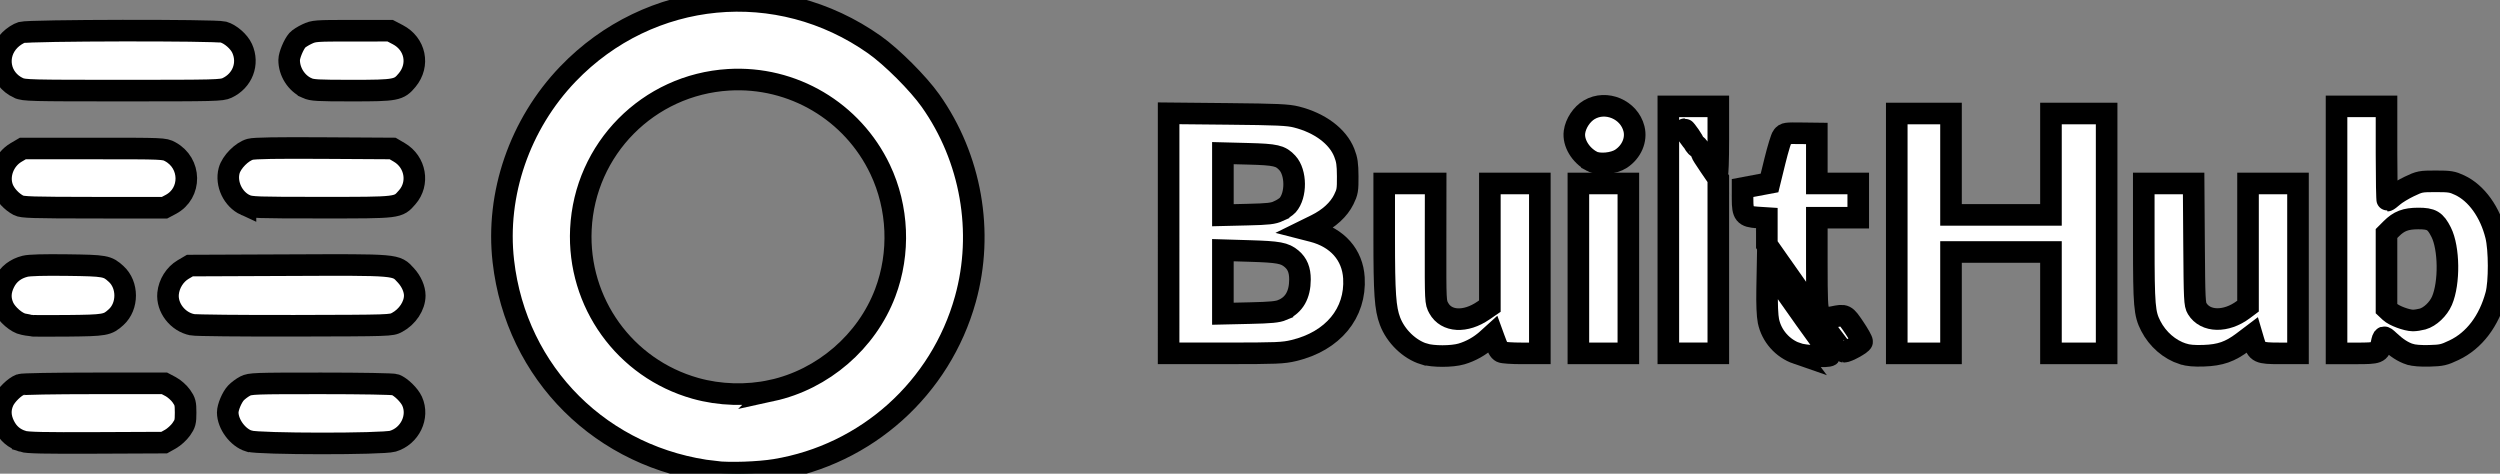 <?xml version="1.0" encoding="UTF-8" standalone="no"?>
<svg
   width="185.09"
   height="35.068"
   viewBox="0 0 185.09 35.068"
   version="1.1"
   id="svg871"
   xmlns="http://www.w3.org/2000/svg"
   xmlns:svg="http://www.w3.org/2000/svg">
  <rect x="0" y="0" width="185.09" height="35.068" fill="#808080" stroke="none"/>
  <defs
     id="defs827">
    <clipPath
       id="a">
      <path
         d="M 0,7.86 H 185.09 V -27.208 H 0 Z"
         transform="translate(0,27.208)"
         fill="none"
         id="path824" />
    </clipPath>
  </defs>
  <g
     clip-path="url(#a)"
     id="g869">
    <g
       transform="translate(21.355,2.235)"
       id="g831">
      <path
         d="M 2.106,0.51 A 2.277,2.277 0 0 0 -0.17,-1.766 H -5.014 A 2.277,2.277 0 0 0 -7.29,0.51 2.277,2.277 0 0 0 -5.014,2.786 H -0.17 A 2.277,2.277 0 0 0 2.106,0.51"
         transform="translate(7.29,1.766)"
         fill="#123e31"
         id="path829" />
    </g>
    <g
       transform="translate(0,2.235)"
       id="g835">
      <path
         d="M 4.082,0.51 A 2.277,2.277 0 0 0 1.805,-1.766 h -13.658 a 2.277,2.277 0 0 0 -2.276,2.276 2.277,2.277 0 0 0 2.276,2.276 H 1.805 A 2.277,2.277 0 0 0 4.082,0.51"
         transform="translate(14.129,1.766)"
         fill="#ffa84a"
         id="path833" />
    </g>
    <g
       transform="translate(16.83,28.281)"
       id="g839">
      <path
         d="M 3.12,0.51 A 2.277,2.277 0 0 0 0.844,-1.766 H -8.525 A 2.277,2.277 0 0 0 -10.8,0.51 2.277,2.277 0 0 0 -8.525,2.786 H 0.844 A 2.277,2.277 0 0 0 3.12,0.51"
         transform="translate(10.801,1.766)"
         fill="#ffa84a"
         id="path837" />
    </g>
    <g
       transform="translate(0,28.281)"
       id="g843">
      <path
         d="M 3.112,0.51 A 2.277,2.277 0 0 0 0.836,-1.766 H -8.5 A 2.277,2.277 0 0 0 -10.774,0.51 2.277,2.277 0 0 0 -8.5,2.786 H 0.836 A 2.277,2.277 0 0 0 3.112,0.51"
         transform="translate(10.774,1.766)"
         fill="#123e31"
         id="path841" />
    </g>
    <g
       transform="translate(12.356,19.599)"
       id="g847">
      <path
         d="M 4.123,0.51 A 2.277,2.277 0 0 0 1.847,-1.766 h -13.842 a 2.277,2.277 0 0 0 -2.277,2.276 2.277,2.277 0 0 0 2.277,2.276 H 1.847 A 2.277,2.277 0 0 0 4.123,0.51"
         transform="translate(14.272,1.766)"
         fill="#123e31"
         id="path845" />
    </g>
    <g
       transform="translate(0,19.599)"
       id="g851">
      <path
         d="m 2.1,0.51 a 2.277,2.277 0 0 0 -2.278,-2.276 h -4.809 a 2.276,2.276 0 0 0 -2.276,2.276 2.276,2.276 0 0 0 2.276,2.276 h 4.809 A 2.277,2.277 0 0 0 2.1,0.51"
         transform="translate(7.263,1.766)"
         fill="#123e31"
         id="path849" />
    </g>
    <g
       transform="translate(16.83,10.917)"
       id="g855">
      <path
         d="M 3.12,0.51 A 2.277,2.277 0 0 0 0.844,-1.766 H -8.525 A 2.277,2.277 0 0 0 -10.8,0.51 2.277,2.277 0 0 0 -8.525,2.786 H 0.844 A 2.277,2.277 0 0 0 3.12,0.51"
         transform="translate(10.801,1.766)"
         fill="#123e31"
         id="path853" />
    </g>
    <g
       transform="translate(0,10.917)"
       id="g859">
      <path
         d="M 3.112,0.51 A 2.277,2.277 0 0 0 0.836,-1.766 H -8.5 A 2.277,2.277 0 0 0 -10.774,0.51 2.277,2.277 0 0 0 -8.5,2.786 H 0.836 A 2.277,2.277 0 0 0 3.112,0.51"
         transform="translate(10.774,1.766)"
         fill="#123e31"
         id="path857" />
    </g>
    <g
       transform="translate(37.102)"
       id="g863">
      <path
         d="M 3.93,7.86 A 17.553,17.553 0 0 1 -13.6,-9.674 17.553,17.553 0 0 1 3.93,-27.208 17.554,17.554 0 0 1 21.464,-9.674 17.554,17.554 0 0 1 3.93,7.86 m 0,-29.143 A 11.622,11.622 0 0 0 -7.68,-9.674 11.623,11.623 0 0 0 3.93,1.936 11.623,11.623 0 0 0 15.54,-9.674 11.622,11.622 0 0 0 3.93,-21.283"
         transform="translate(13.604,27.208)"
         fill="#123e31"
         id="path861" />
    </g>
    <g
       transform="translate(86.442,7.756)"
       id="g867">
      <path
         d="M 1.606,4.147 A 9.2,9.2 0 0 0 4.475,3.735 6.159,6.159 0 0 0 6.586,2.591 4.865,4.865 0 0 0 7.886,0.872 5.133,5.133 0 0 0 8.329,-1.259 3.62,3.62 0 0 0 7.48,-3.739 4.945,4.945 0 0 0 4.857,-5.139 6.061,6.061 0 0 0 6.248,-5.834 4.025,4.025 0 0 0 7.2,-6.724 3.408,3.408 0 0 0 7.741,-7.777 3.93,3.93 0 0 0 7.91,-8.94 5.165,5.165 0 0 0 7.535,-10.947 3.7,3.7 0 0 0 6.335,-12.474 6.039,6.039 0 0 0 4.2,-13.447 12.58,12.58 0 0 0 1.036,-13.791 h -6.6 V 4.147 Z m -0.1,-7.608 a 4.863,4.863 0 0 1 1.3,0.147 2.171,2.171 0 0 1 0.831,0.419 A 1.47,1.47 0 0 1 4.08,-2.23 2.832,2.832 0 0 1 4.209,-1.343 3.326,3.326 0 0 1 4.098,-0.494 1.811,1.811 0 0 1 3.7,0.256 2.134,2.134 0 0 1 2.881,0.8 3.687,3.687 0 0 1 1.533,1.009 H -1.4 v -4.47 z M -1.4,-10.676 h 2.44 a 5.739,5.739 0 0 1 1.213,0.111 2.075,2.075 0 0 1 0.847,0.365 1.53,1.53 0 0 1 0.492,0.684 3.037,3.037 0 0 1 0.16,1.065 2.537,2.537 0 0 1 -0.2,1.083 1.594,1.594 0 0 1 -0.592,0.678 2.6,2.6 0 0 1 -0.942,0.344 7.123,7.123 0 0 1 -1.244,0.1 H -1.4 Z m 11.871,2.056 v 8.1 a 6.389,6.389 0 0 0 0.282,1.945 4.445,4.445 0 0 0 0.838,1.539 3.8,3.8 0 0 0 1.36,1.016 4.47,4.47 0 0 0 1.853,0.363 5.106,5.106 0 0 0 1.133,-0.117 5.123,5.123 0 0 0 0.967,-0.32 4.742,4.742 0 0 0 0.843,-0.492 7.381,7.381 0 0 0 0.763,-0.647 l 0.235,0.739 a 0.9,0.9 0 0 0 0.936,0.641 h 2.364 V -8.62 h -3.817 v 9.1 a 4.4,4.4 0 0 1 -1.066,0.727 2.712,2.712 0 0 1 -1.175,0.259 1.556,1.556 0 0 1 -1.269,-0.52 2.224,2.224 0 0 1 -0.43,-1.464 v -8.1 z M 24.833,4.147 h 3.816 V -8.62 h -3.816 z m 0,-12.768 4.075,-4.371 a 2.3,2.3 0 0 0 -0.5,-0.714 2.365,2.365 0 0 0 -0.745,-0.481 2.391,2.391 0 0 0 -0.906,-0.171 2.216,2.216 0 0 0 -0.874,0.171 2.344,2.344 0 0 0 -0.72,0.481 2.289,2.289 0 0 0 -0.492,0.714 2.153,2.153 0 0 0 -0.178,0.874 2.082,2.082 0 0 0 0.178,0.856 2.239,2.239 0 0 0 0.492,0.7 2.461,2.461 0 0 0 0.72,0.479 2.154,2.154 0 0 0 0.874,0.179 2.324,2.324 0 0 0 0.906,-0.179 2.48,2.48 0 0 0 0.745,-0.479 2.253,2.253 0 0 0 0.5,-0.7 2.007,2.007 0 0 0 0.184,-0.856 2.076,2.076 0 0 0 -0.184,-0.874 M 31.5,4.147 h 3.816 V -14.284 H 31.5 Z m 0,-18.431 12.9,18.351 A 5.252,5.252 0 0 0 46.061,3.236 L 44.9,1.427 A 1,1 0 0 0 44.685,1.174 0.448,0.448 0 0 0 44.408,1.094 0.513,0.513 0 0 0 44.193,1.137 c -0.062,0.03 -0.128,0.062 -0.2,0.1 a 1.439,1.439 0 0 1 -0.246,0.1 1.186,1.186 0 0 1 -0.351,0.044 0.726,0.726 0 0 1 -0.621,-0.29 1.186,1.186 0 0 1 -0.215,-0.735 v -6.342 h 3.1 V -8.6 h -3.1 v -3.73 h -2 a 0.76,0.76 0 0 0 -0.838,0.59 l -0.75,3.115 -2.031,0.394 v 1.49 a 0.718,0.718 0 0 0 0.209,0.559 0.721,0.721 0 0 0 0.505,0.191 h 1.083 v 6.6 a 4.557,4.557 0 0 0 0.246,1.539 3.221,3.221 0 0 0 0.72,1.177 3.182,3.182 0 0 0 1.17,0.75 4.491,4.491 0 0 0 1.606,0.266 6.62,6.62 0 0 0 1.909,-0.277 m 19.618,-17.855 h -4.186 v 7.5 h -7.289 v -7.5 H 48.346 V 4.147 h 4.186 v -7.583 h 7.289 v 7.583 h 4.186 z m 2.635,5.171 v 8.1 a 6.349,6.349 0 0 0 0.284,1.945 4.442,4.442 0 0 0 0.836,1.539 3.815,3.815 0 0 0 1.361,1.016 4.466,4.466 0 0 0 1.853,0.363 5.086,5.086 0 0 0 1.132,-0.117 5.062,5.062 0 0 0 0.967,-0.32 4.707,4.707 0 0 0 0.844,-0.492 7.519,7.519 0 0 0 0.763,-0.647 l 0.233,0.739 a 0.9,0.9 0 0 0 0.936,0.641 h 2.364 V -8.62 H 74.4 v 9.1 A 4.394,4.394 0 0 1 73.335,1.207 2.72,2.72 0 0 1 72.16,1.466 1.552,1.552 0 0 1 70.89,0.946 2.224,2.224 0 0 1 70.458,-0.518 v -8.1 z M 83.435,4.147 a 1.079,1.079 0 0 0 0.6,-0.148 0.816,0.816 0 0 0 0.313,-0.541 l 0.135,-0.641 a 7.876,7.876 0 0 0 0.61,0.616 3.539,3.539 0 0 0 0.69,0.486 3.465,3.465 0 0 0 0.825,0.314 4.278,4.278 0 0 0 1.016,0.111 4.873,4.873 0 0 0 2.222,-0.505 5.167,5.167 0 0 0 1.725,-1.4 6.69,6.69 0 0 0 1.117,-2.121 8.476,8.476 0 0 0 0.4,-2.659 9.812,9.812 0 0 0 -0.352,-2.745 6.365,6.365 0 0 0 -0.967,-2.038 4.153,4.153 0 0 0 -1.464,-1.262 4.025,4.025 0 0 0 -1.847,-0.432 4.946,4.946 0 0 0 -2.124,0.425 5.8,5.8 0 0 0 -1.619,1.126 v -7.018 H 80.9 V 4.147 Z m 4.519,-9.911 a 1.6,1.6 0 0 1 0.634,0.61 3.488,3.488 0 0 1 0.412,1.114 8.207,8.207 0 0 1 0.148,1.7 7.473,7.473 0 0 1 -0.186,1.8 3.55,3.55 0 0 1 -0.51,1.2 A 1.979,1.979 0 0 1 87.683,1.33 2.236,2.236 0 0 1 86.71,1.54 2.96,2.96 0 0 1 85.652,1.349 2.412,2.412 0 0 1 84.716,0.677 v -5.419 a 5.4,5.4 0 0 1 0.492,-0.523 2.359,2.359 0 0 1 0.535,-0.375 2.781,2.781 0 0 1 0.629,-0.228 3.324,3.324 0 0 1 0.757,-0.08 1.826,1.826 0 0 1 0.825,0.184"
         transform="translate(5.56,14.357)"
         fill="#123e31"
         id="path865" />
    </g>
  </g>
  <path
     style="fill:#ffffff;stroke:#000000;stroke-width:1.598"
     d="M 1.374,6.512 C -0.061,5.848 -0.378,4.074 0.738,2.958 0.978,2.718 1.352,2.476 1.598,2.403 2.145,2.239 15.963,2.215 16.543,2.377 c 0.517,0.144 1.154,0.7 1.385,1.21 0.511,1.126 0.026,2.392 -1.121,2.925 -0.399,0.185 -0.831,0.196 -7.716,0.196 -6.877,0 -7.318,-0.011 -7.716,-0.196 z"
     id="path1463" />
  <path
     style="fill:#ffffff;stroke:#000000;stroke-width:1.598"
     d="M 22.726,6.515 C 21.942,6.159 21.403,5.31 21.408,4.44 c 0.002,-0.354 0.336,-1.157 0.611,-1.467 0.099,-0.111 0.417,-0.314 0.708,-0.45 0.513,-0.241 0.611,-0.248 3.344,-0.249 l 2.816,-0.001 0.565,0.295 c 1.296,0.677 1.62,2.235 0.698,3.354 -0.617,0.748 -0.813,0.786 -4.093,0.786 -2.586,0 -2.954,-0.021 -3.331,-0.192 z"
     id="path1502" />
  <path
     style="fill:#ffffff;stroke:#000000;stroke-width:1.598"
     d="M 1.374,15.205 C 0.859,14.934 0.385,14.422 0.199,13.935 -0.161,12.992 0.276,11.825 1.192,11.287 l 0.499,-0.293 h 5.232 c 5.193,0 5.236,0.002 5.668,0.233 1.582,0.846 1.611,3.083 0.05,3.908 l -0.466,0.246 -5.242,-0.004 C 2.371,15.372 1.65,15.35 1.374,15.205 Z"
     id="path1541" />
  <path
     style="fill:#ffffff;stroke:#000000;stroke-width:1.598"
     d="M 2.22,24.106 C 2.162,24.084 1.943,24.037 1.735,24.002 1.246,23.921 0.503,23.285 0.252,22.733 -0.019,22.134 0.003,21.548 0.321,20.91 0.628,20.292 1.146,19.889 1.859,19.712 c 0.319,-0.079 1.388,-0.109 3.118,-0.086 2.826,0.037 2.97,0.063 3.621,0.655 0.891,0.81 0.891,2.389 0,3.199 -0.645,0.586 -0.794,0.612 -3.631,0.641 -1.453,0.014 -2.69,0.008 -2.748,-0.015 z"
     id="path1580" />
  <path
     style="fill:#ffffff;stroke:#000000;stroke-width:1.598"
     d="m 14.227,24.041 c -1.074,-0.216 -1.884,-1.264 -1.783,-2.309 0.07,-0.725 0.505,-1.418 1.116,-1.777 l 0.499,-0.293 7.228,-0.03 c 8.243,-0.034 8.016,-0.054 8.764,0.757 0.404,0.438 0.656,1.011 0.656,1.492 0,0.757 -0.54,1.576 -1.31,1.988 -0.432,0.231 -0.443,0.232 -7.568,0.249 -3.924,0.009 -7.345,-0.025 -7.601,-0.077 z"
     id="path1619" />
  <path
     style="fill:#ffffff;stroke:#000000;stroke-width:1.598"
     d="m 18.174,15.18 c -0.926,-0.421 -1.471,-1.571 -1.208,-2.549 0.17,-0.631 0.941,-1.412 1.559,-1.578 0.315,-0.085 1.956,-0.112 5.496,-0.09 l 5.048,0.03 0.499,0.293 c 1.199,0.705 1.478,2.297 0.581,3.318 -0.69,0.786 -0.561,0.77 -6.365,0.77 -4.813,0 -5.21,-0.014 -5.61,-0.195 z"
     id="path1658" />
  <path
     style="fill:#ffffff;stroke:#000000;stroke-width:1.598"
     d="M 1.683,32.675 C 1.042,32.471 0.611,32.104 0.316,31.512 0.003,30.884 -0.018,30.293 0.25,29.702 0.457,29.247 1.076,28.641 1.498,28.48 1.646,28.424 3.999,28.382 6.967,28.382 h 5.209 l 0.466,0.246 c 0.256,0.135 0.609,0.449 0.783,0.696 0.283,0.401 0.317,0.535 0.317,1.225 0,0.692 -0.034,0.823 -0.322,1.233 -0.177,0.252 -0.534,0.577 -0.793,0.723 l -0.471,0.264 -5.021,0.022 c -3.879,0.017 -5.119,-0.009 -5.452,-0.116 z"
     id="path1697" />
  <path
     style="fill:#ffffff;stroke:#000000;stroke-width:1.598"
     d="m 18.434,32.657 c -0.828,-0.255 -1.571,-1.256 -1.573,-2.121 -0.001,-0.389 0.314,-1.135 0.611,-1.448 0.158,-0.166 0.463,-0.393 0.679,-0.504 0.37,-0.191 0.683,-0.202 5.622,-0.202 2.98,0 5.341,0.042 5.489,0.099 0.422,0.161 1.042,0.767 1.249,1.222 0.526,1.158 -0.163,2.587 -1.43,2.963 -0.755,0.224 -9.914,0.216 -10.646,-0.009 z"
     id="path1736" />
  <path
     style="fill:#ffffff;stroke:#000000;stroke-width:1.598"
     d="M 52.958,34.932 C 44.576,33.978 38.219,27.662 37.266,19.34 36.696,14.368 38.48,9.195 42.043,5.483 c 6.048,-6.299 15.571,-7.212 22.701,-2.175 1.284,0.907 3.233,2.855 4.147,4.145 3.005,4.242 3.968,9.716 2.584,14.693 -1.833,6.594 -7.326,11.523 -14.078,12.634 -1.227,0.202 -3.362,0.275 -4.44,0.153 z m 4.182,-6.017 c 3.793,-0.827 7.036,-3.624 8.402,-7.245 C 66.649,18.735 66.51,15.375 65.165,12.546 63.122,8.245 58.686,5.621 53.944,5.907 47.997,6.266 43.292,11.022 43.007,16.966 c -0.261,5.433 3.243,10.308 8.472,11.784 1.805,0.51 3.812,0.568 5.662,0.164 z"
     id="path1775" />
  <path
     style="fill:#ffffff;stroke:#000000;stroke-width:1.598"
     d="M 86.52,17.276 V 8.389 l 4.36,0.043 c 3.715,0.037 4.47,0.071 5.1,0.23 1.736,0.437 3.066,1.432 3.544,2.649 0.203,0.516 0.25,0.838 0.255,1.743 0.006,1.009 -0.021,1.165 -0.29,1.713 -0.366,0.746 -1.089,1.41 -2.045,1.881 l -0.724,0.356 0.476,0.122 c 1.82,0.469 2.942,1.74 3.043,3.449 0.155,2.614 -1.556,4.683 -4.446,5.376 -0.79,0.189 -1.255,0.209 -5.072,0.209 l -4.202,7.41e-4 z m 8.429,5.67 c 0.86,-0.362 1.294,-1.118 1.296,-2.258 7.4e-4,-0.696 -0.191,-1.167 -0.623,-1.53 -0.51,-0.429 -0.952,-0.511 -3.103,-0.576 l -1.982,-0.06 v 2.352 2.352 l 1.982,-0.045 c 1.589,-0.036 2.071,-0.083 2.43,-0.234 z m -0.289,-7.318 c 0.262,-0.12 0.563,-0.316 0.671,-0.437 0.652,-0.734 0.641,-2.413 -0.02,-3.127 -0.503,-0.544 -0.852,-0.625 -2.897,-0.678 l -1.876,-0.049 v 2.298 2.298 l 1.823,-0.044 c 1.555,-0.037 1.893,-0.076 2.299,-0.261 z"
     id="path1814" />
  <path
     style="fill:#ffffff;stroke:#000000;stroke-width:1.598"
     d="m 105.427,26.208 c -1.079,-0.332 -2.094,-1.314 -2.516,-2.433 -0.354,-0.938 -0.43,-2.037 -0.43,-6.183 v -4.009 h 1.904 1.905 l -0.006,4.394 c -0.006,4.388 -0.006,4.394 0.237,4.836 0.558,1.018 1.976,1.094 3.308,0.177 l 0.475,-0.326 v -4.54 -4.54 h 1.85 1.85 v 6.289 6.289 h -1.328 c -0.731,0 -1.414,-0.046 -1.518,-0.102 -0.179,-0.096 -0.268,-0.261 -0.535,-0.993 l -0.11,-0.302 -0.408,0.369 c -0.548,0.495 -1.213,0.868 -1.907,1.071 -0.706,0.206 -2.103,0.207 -2.769,0.002 z"
     id="path1853" />
  <path
     style="fill:#ffffff;stroke:#000000;stroke-width:1.598"
     d="m 116.857,19.873 v -6.289 h 1.85 1.85 v 6.289 6.289 h -1.85 -1.85 z"
     id="path1892" />
  <path
     style="fill:#ffffff;stroke:#000000;stroke-width:1.598"
     d="m 117.861,11.943 c -0.853,-0.458 -1.399,-1.372 -1.293,-2.165 0.086,-0.645 0.539,-1.327 1.097,-1.654 1.252,-0.734 2.95,-0.011 3.307,1.407 0.206,0.818 -0.176,1.706 -0.955,2.222 -0.554,0.367 -1.648,0.463 -2.156,0.191 z"
     id="path1931" />
  <path
     style="fill:#ffffff;stroke:#000000;stroke-width:1.598"
     d="M 123.517,17.019 V 7.875 h 1.85 1.85 v 2.558 c 0,1.407 -0.039,2.513 -0.087,2.458 -0.048,-0.055 -0.312,-0.421 -0.587,-0.814 -0.275,-0.392 -0.523,-0.714 -0.553,-0.714 -0.029,0 0.235,0.421 0.587,0.934 l 0.64,0.934 v 6.465 6.465 h -1.85 -1.85 z m 2.22,-6.118 c 0,-0.022 -0.083,-0.105 -0.185,-0.185 -0.168,-0.131 -0.171,-0.128 -0.04,0.04 0.138,0.176 0.225,0.232 0.225,0.145 z m -0.634,-0.859 c -0.18,-0.262 -0.351,-0.476 -0.38,-0.476 -0.029,0 0.094,0.214 0.274,0.476 0.18,0.262 0.351,0.476 0.38,0.476 0.029,0 -0.094,-0.214 -0.274,-0.476 z"
     id="path1970" />
  <path
     style="fill:#ffffff;stroke:#000000;stroke-width:1.598"
     d=""
     id="path2009" />
  <path
     style="fill:#ffffff;stroke:#000000;stroke-width:1.598"
     d="m 133.585,22.079 -2.775,-3.965 v -0.985 -0.985 l -0.701,-0.045 c -0.954,-0.061 -1.096,-0.236 -1.096,-1.355 v -0.823 l 0.998,-0.188 0.998,-0.188 0.403,-1.64 c 0.222,-0.902 0.474,-1.724 0.562,-1.826 0.191,-0.223 0.208,-0.226 1.506,-0.21 l 1.031,0.013 v 1.85 1.85 h 1.533 1.533 v 1.268 1.268 h -1.533 -1.533 v 3.335 c 0,2.775 0.027,3.387 0.16,3.645 0.181,0.351 0.528,0.476 1.03,0.372 0.915,-0.19 0.927,-0.185 1.583,0.787 0.334,0.494 0.595,0.965 0.581,1.045 -0.028,0.161 -1.094,0.749 -1.347,0.743 -0.087,-0.002 -1.407,-1.788 -2.933,-3.969 z"
     id="path2048" />
  <path
     style="fill:#ffffff;stroke:#000000;stroke-width:1.598"
     d="m 133.052,26.173 c -1.078,-0.372 -1.895,-1.296 -2.124,-2.402 -0.081,-0.388 -0.117,-1.277 -0.097,-2.365 l 0.032,-1.743 1.474,2.113 c 0.811,1.162 1.866,2.643 2.344,3.292 0.478,0.649 0.842,1.208 0.807,1.242 -0.148,0.148 -1.896,0.049 -2.437,-0.138 z"
     id="path2087" />
  <path
     style="fill:#ffffff;stroke:#000000;stroke-width:1.598"
     d="M 140.429,17.283 V 8.404 h 2.008 2.008 v 3.753 3.753 h 3.7 3.7 V 12.156 8.404 h 2.061 2.061 v 8.879 8.879 h -2.061 -2.061 v -3.753 -3.753 h -3.7 -3.7 v 3.753 3.753 h -2.008 -2.008 z"
     id="path2126" />
  <path
     style="fill:#ffffff;stroke:#000000;stroke-width:1.598"
     d="m 161.623,26.203 c -1.001,-0.318 -1.882,-1.082 -2.389,-2.072 -0.467,-0.911 -0.514,-1.477 -0.516,-6.134 l -0.002,-4.413 h 1.846 1.846 l 0.031,4.466 c 0.029,4.178 0.044,4.488 0.233,4.8 0.605,1 2.136,1.032 3.419,0.071 l 0.344,-0.257 v -4.54 -4.54 h 1.85 1.85 v 6.289 6.289 h -1.356 c -1.541,0 -1.674,-0.063 -1.924,-0.911 l -0.128,-0.435 -0.666,0.504 c -0.95,0.719 -1.678,0.974 -2.903,1.016 -0.708,0.025 -1.16,-0.015 -1.533,-0.133 z"
     id="path2165" />
  <path
     style="fill:#ffffff;stroke:#000000;stroke-width:1.598"
     d="m 178.414,26.228 c -0.506,-0.165 -0.983,-0.474 -1.53,-0.99 -0.413,-0.391 -0.449,-0.379 -0.566,0.185 -0.147,0.705 -0.234,0.74 -1.867,0.74 h -1.463 V 17.019 7.875 h 1.85 1.85 v 3.488 c 0,1.919 0.029,3.488 0.065,3.488 0.036,0 0.236,-0.15 0.444,-0.332 0.208,-0.183 0.738,-0.504 1.177,-0.714 0.767,-0.366 0.844,-0.381 1.961,-0.381 1.043,0 1.226,0.029 1.772,0.286 1.242,0.582 2.249,1.983 2.684,3.734 0.257,1.036 0.262,3.443 0.009,4.384 -0.523,1.946 -1.617,3.387 -3.11,4.096 -0.746,0.354 -0.919,0.394 -1.83,0.419 -0.634,0.018 -1.168,-0.025 -1.445,-0.115 z m 0.949,-2.61 c 0.55,-0.153 1.164,-0.734 1.431,-1.355 0.565,-1.313 0.534,-3.895 -0.061,-5.075 -0.427,-0.846 -0.711,-1.015 -1.702,-1.012 -0.926,0.003 -1.423,0.193 -1.99,0.76 l -0.354,0.354 v 2.779 2.779 l 0.261,0.245 c 0.3,0.282 1.23,0.629 1.695,0.634 0.174,0.002 0.499,-0.048 0.721,-0.109 z"
     id="path2204" />
</svg>
